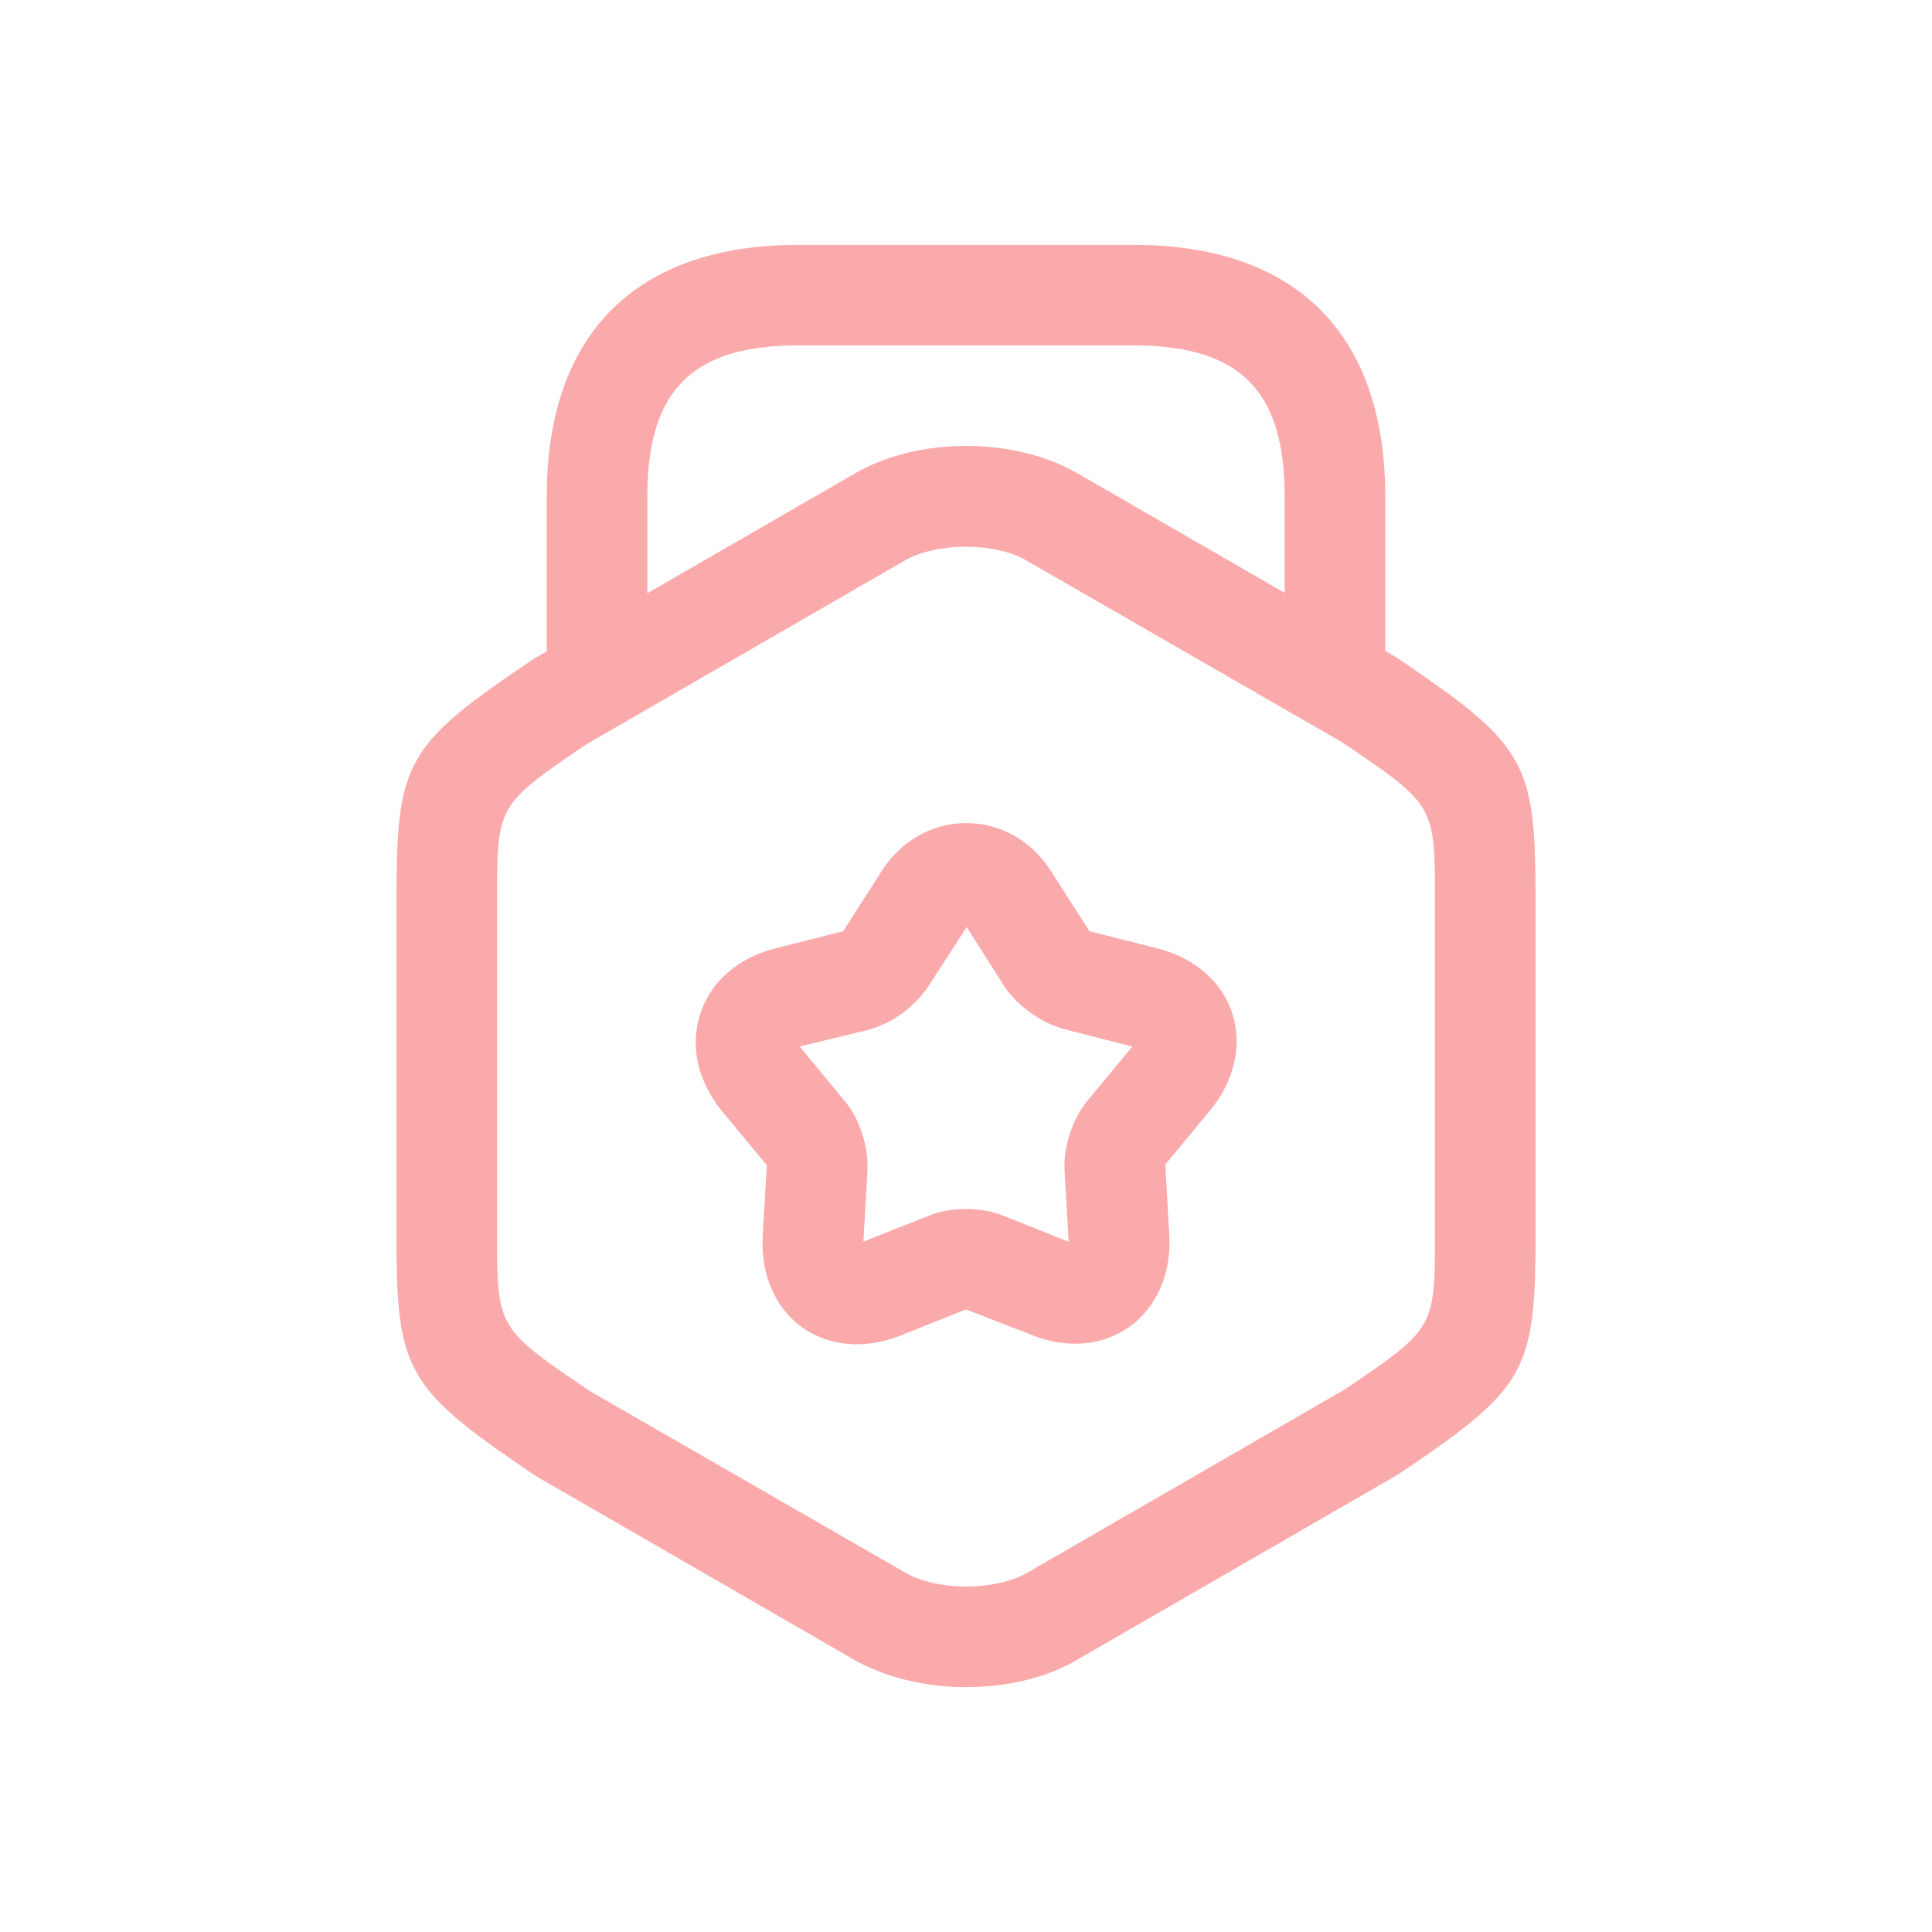 <svg width="28" height="28" viewBox="0 0 28 28" xmlns="http://www.w3.org/2000/svg">
    <path d="M16.43 3.549c2.353 0 3.646 1.293 3.646 3.645v2.24l.146.084c1.906 1.283 2.032 1.517 2.032 3.53v4.822c0 2.012-.126 2.245-1.993 3.5l-4.647 2.683c-.457.272-1.04.398-1.614.398-.584 0-1.157-.136-1.624-.398l-4.598-2.654c-1.84-1.24-2.022-1.5-2.032-3.327v-5.025c0-2.012.126-2.246 1.993-3.5l.185-.107V7.194c0-2.352 1.293-3.645 3.645-3.645h4.862zM14 7.924c-.33 0-.661.068-.895.204l-4.598 2.654c-1.249.848-1.3.883-1.303 2.1v4.988c0 1.38 0 1.38 1.351 2.294l4.56 2.625c.467.272 1.313.272 1.78 0l4.598-2.654c1.303-.885 1.303-.885 1.303-2.265v-4.823c0-1.38 0-1.38-1.352-2.294l-4.56-2.625c-.223-.136-.554-.204-.884-.204zm1.235 4.705.554.866.992.252c.534.136.933.486 1.079.943.146.457.03.973-.32 1.4l-.652.788.058 1.02c.03.555-.175 1.031-.564 1.323a1.364 1.364 0 0 1-.797.253c-.204 0-.418-.04-.632-.127l-.953-.37-.953.38c-.515.204-1.04.156-1.429-.126-.389-.282-.593-.768-.564-1.323l.059-1.02-.652-.788c-.35-.437-.466-.943-.31-1.41.145-.457.544-.807 1.078-.943l.992-.252.554-.866c.593-.933 1.867-.933 2.46 0zm-1.225.807-.554.856a1.572 1.572 0 0 1-.866.632l-1 .243.65.787c.224.263.35.68.331 1.021l-.058 1.02.952-.378c.321-.127.75-.127 1.07 0l.953.379-.059-1.02c-.02-.341.107-.75.33-1.022l.652-.787-.991-.253c-.33-.088-.68-.34-.866-.622l-.544-.856zm2.42-8.43h-4.86c-1.537 0-2.188.652-2.188 2.188v1.404l3.004-1.734c.924-.535 2.314-.535 3.237 0l2.995 1.728V7.194c0-1.536-.651-2.187-2.187-2.187z" fill="#FBAAAB" fill-rule="evenodd"/>
</svg>

